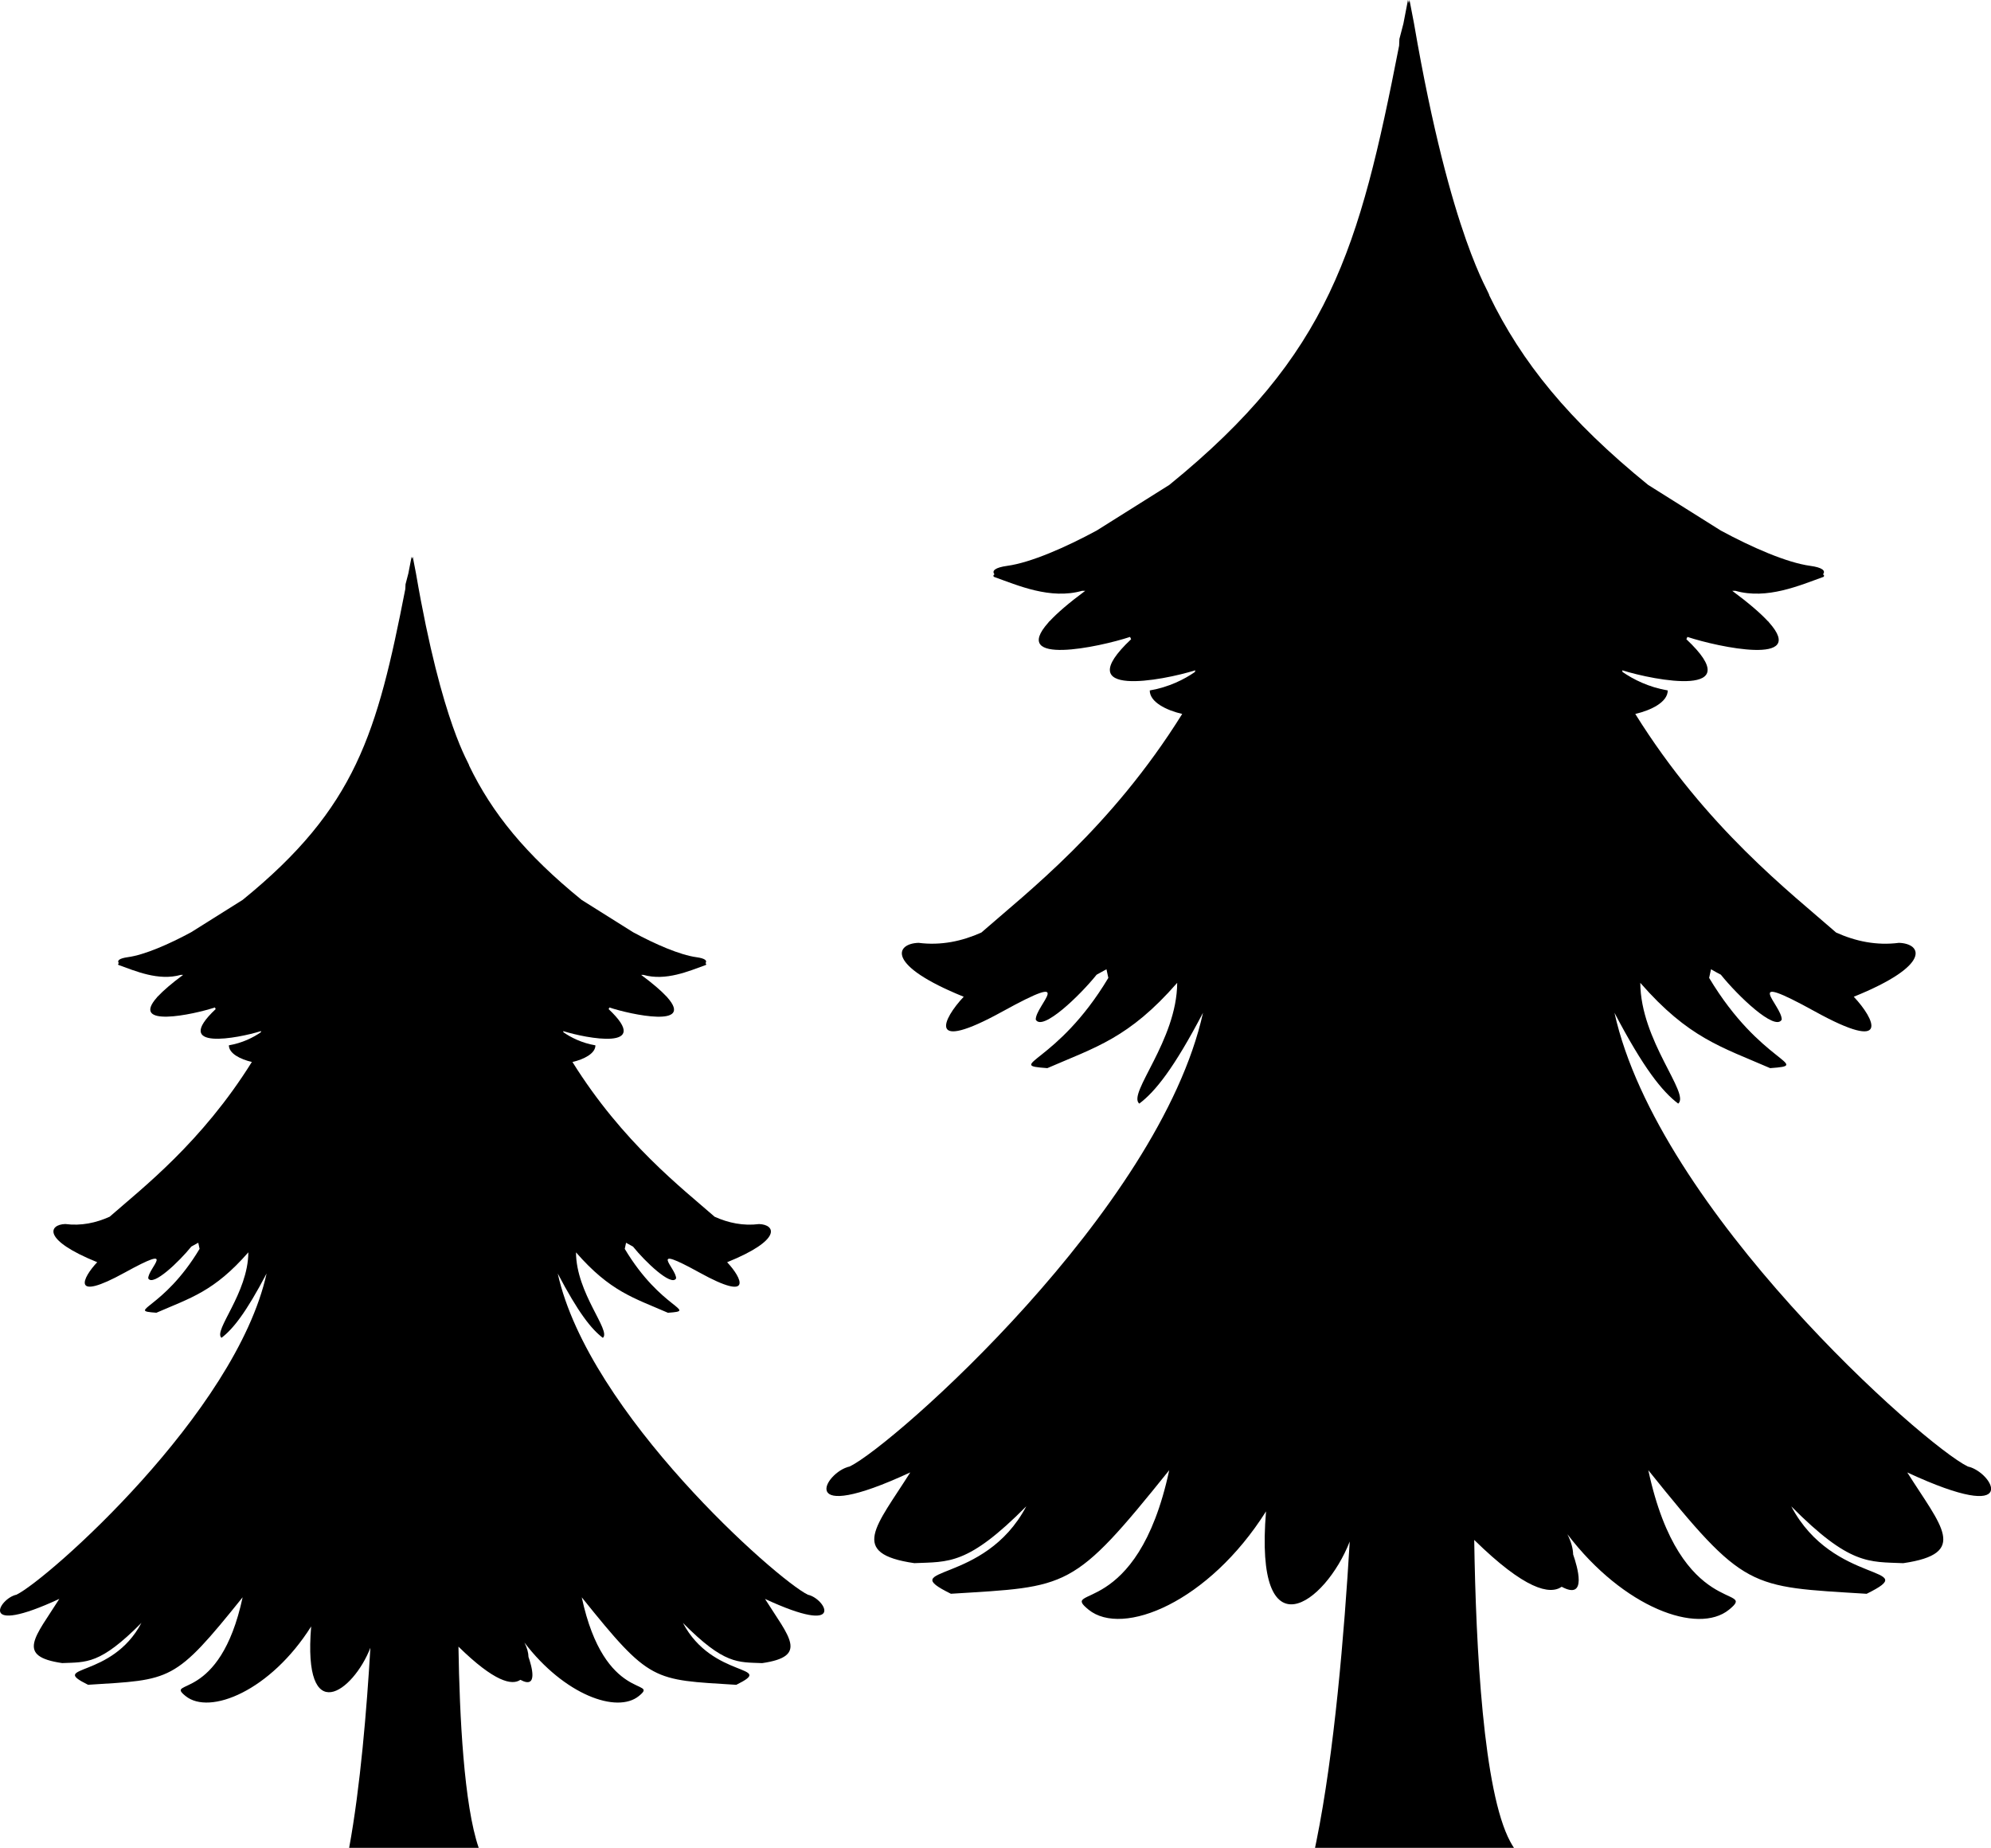 <?xml version="1.0" encoding="UTF-8"?>
<svg id="Layer_2" data-name="Layer 2" xmlns="http://www.w3.org/2000/svg" viewBox="0 0 560.72 520.3">
  <g id="Layer_3" data-name="Layer 3">
    <g>
      <path d="m239.29,412.93c12.27-5.93,87.24-72.23,99.51-127.76-8.18,15.6-13.4,22.15-17.95,25.58-3.41-2.81,10.61-17.71,10.68-34.01-13.63,15.6-22.94,18.1-36.57,24.02-12.28-.89,2.62-1.1,17.18-25.41-.18-.8-.35-1.63-.53-2.43-.92.53-1.85,1.04-2.77,1.53-4.69,5.85-15.27,16.04-17.14,12.66-.15-3.95,12.12-14.14-9.39-2.29-21.51,11.86-16.81,2.08-10.9-4.16-22.11-8.94-19.23-14.98-12.72-15.18,6.32.81,12.25-.46,17.69-2.9,12.89-11.3,36.52-29.42,56.56-61.55-4.53-1.06-9.14-3.35-9.14-6.62,5.44-.93,9.72-3.12,12.73-5.2.03-.15.05-.31.09-.47-9.07,2.85-35.9,8.04-18.07-8.75-.1-.21-.2-.43-.29-.65-8.72,2.88-33.94,8.21-23.02-4.04.1-.18.24-.32.41-.44,2.08-2.24,5.31-5.04,9.98-8.5-.29,0-.59,0-.89,0-8.92,2.53-18.12-1.53-24.84-3.94-.24-.29-.15-.52.18-.7-.84-1.01.17-1.92,3.57-2.39,6.6-.9,16.4-5.18,25.2-9.94l20.47-12.86c45.13-36.67,53.49-66.27,64.71-123.67.03-.63.06-1.26.08-1.88.37-1.42.75-2.87,1.13-4.34.42-2.18.85-4.39,1.28-6.64.07.29.15.57.22.86C396.8.57,396.87.29,396.95,0c.43,2.26.86,4.47,1.28,6.64,10.44,60.82,21.52,75.95,21.16,76.48,9.13,18.88,22.45,35.28,44.76,53.41l20.47,12.86c8.8,4.76,18.6,9.04,25.2,9.94,3.4.46,4.42,1.37,3.58,2.39.33.19.41.41.18.7-6.73,2.41-15.93,6.47-24.84,3.94-.29,0-.59,0-.89,0,4.66,3.46,7.9,6.26,9.98,8.5.17.12.31.26.41.44,10.92,12.26-14.3,6.92-23.02,4.04-.09.22-.19.44-.29.65,17.83,16.78-9,11.6-18.07,8.75.04.16.06.31.09.47,3.01,2.07,7.29,4.27,12.73,5.2,0,3.27-4.61,5.56-9.14,6.62,20.04,32.13,43.67,50.25,56.56,61.55,5.44,2.45,11.37,3.72,17.69,2.9,6.51.21,9.39,6.24-12.72,15.18,5.91,6.24,10.6,16.02-10.9,4.16-21.51-11.86-9.24-1.66-9.39,2.29-1.88,3.38-12.45-6.81-17.14-12.66-.93-.48-1.85-.99-2.77-1.53-.18.81-.35,1.63-.53,2.43,14.56,24.32,29.47,24.53,17.18,25.41-13.63-5.93-22.94-8.42-36.57-24.02.07,16.3,14.08,31.2,10.68,34.01-4.54-3.43-9.77-9.98-17.95-25.58,12.27,55.54,87.24,121.83,99.51,127.76,7.11,1.53,15.59,16.82-17.05,1.67,9.54,15.15,17.49,22.84-1.14,25.55-9.69-.42-15.02.64-31.53-16,11.84,22.44,37.44,16.62,21.23,24.62-33.26-2.08-34.23-.87-61.49-34.8,9.09,42.43,31.26,32.34,22.72,39.28-8.75,7.11-29.67-.49-45.51-21.26,1.09,2.16,1.58,4.07,1.62,5.7,1.15,3.3,4.1,13.06-3.22,9.1-3.37,2.33-10.36.8-24.64-13.19.47,30.58,2.58,70.86,10.13,84.92.34.64.7,1.25,1.06,1.78h-56.02c.13-.62.26-1.25.39-1.89,5.03-24.75,7.85-58.54,9.38-84.36-6.86,17.59-26.96,32.25-23.57-8.49-16.13,25.58-40.38,35.48-49.98,27.68-8.54-6.94,13.63,3.15,22.72-39.28-27.26,33.93-28.23,32.72-61.49,34.8-16.2-8.01,9.39-2.18,21.23-24.62-16.51,16.64-21.84,15.58-31.53,16-18.63-2.7-10.68-10.4-1.14-25.55-32.64,15.15-24.16-.14-17.05-1.67Z"/>
      <path d="m98.33,520.3c3.16-17.13,4.97-39.21,5.98-56.33-4.85,12.45-19.08,22.83-16.68-6.01-11.42,18.11-28.58,25.12-35.38,19.59-6.04-4.91,9.65,2.23,16.08-27.8-19.3,24.02-19.98,23.16-43.53,24.64-11.47-5.67,6.65-1.54,15.03-17.43-11.69,11.78-15.46,11.03-22.32,11.32-13.19-1.91-7.56-7.36-.8-18.08-23.1,10.72-17.1-.1-12.07-1.18,8.68-4.2,61.76-51.13,70.44-90.44-5.79,11.04-9.49,15.68-12.7,18.11-2.41-1.99,7.51-12.54,7.56-24.07-9.65,11.04-16.24,12.81-25.89,17.01-8.7-.63,1.86-.78,12.16-17.99-.13-.57-.25-1.15-.37-1.72-.65.38-1.31.74-1.96,1.08-3.32,4.14-10.81,11.35-12.13,8.96-.11-2.8,8.58-10.01-6.65-1.62-15.22,8.39-11.9,1.47-7.72-2.94-15.65-6.33-13.61-10.6-9.01-10.75,4.47.58,8.67-.32,12.52-2.06,9.12-8,25.85-20.83,40.04-43.57-3.21-.75-6.47-2.37-6.47-4.69,3.85-.66,6.88-2.21,9.01-3.68.02-.11.04-.22.06-.33-6.42,2.02-25.41,5.69-12.79-6.19-.07-.15-.14-.31-.21-.46-6.18,2.04-24.03,5.81-16.3-2.86.07-.13.17-.23.29-.31,1.47-1.58,3.76-3.56,7.06-6.01-.21,0-.42,0-.63,0-6.31,1.79-12.82-1.08-17.59-2.79-.17-.21-.11-.36.12-.5-.6-.72.12-1.36,2.53-1.69,4.67-.63,11.61-3.66,17.84-7.03l14.49-9.1c31.95-25.95,37.87-46.91,45.81-87.54.02-.44.04-.89.06-1.33.26-1.01.53-2.03.8-3.07.3-1.54.6-3.11.91-4.7.05.21.1.4.16.61.05-.2.1-.4.16-.61.31,1.6.61,3.16.91,4.7,7.39,43.05,15.23,53.76,14.98,54.14,6.46,13.37,15.89,24.98,31.68,37.81l14.49,9.1c6.23,3.37,13.17,6.4,17.84,7.03,2.41.33,3.13.97,2.53,1.69.23.13.29.29.12.5-4.76,1.71-11.27,4.58-17.59,2.79-.21,0-.42,0-.63,0,3.3,2.45,5.59,4.43,7.06,6.01.12.09.22.19.29.31,7.73,8.68-10.12,4.9-16.3,2.86-.07.16-.14.31-.21.46,12.62,11.88-6.37,8.21-12.79,6.19.03.11.04.22.06.33,2.13,1.47,5.16,3.02,9.01,3.68,0,2.32-3.27,3.94-6.47,4.69,14.19,22.74,30.91,35.57,40.04,43.57,3.85,1.73,8.05,2.63,12.52,2.06,4.61.15,6.65,4.42-9,10.75,4.18,4.42,7.5,11.34-7.72,2.94-15.22-8.39-6.54-1.18-6.65,1.62-1.33,2.39-8.81-4.82-12.13-8.96-.66-.34-1.31-.7-1.96-1.08-.13.57-.25,1.16-.37,1.72,10.3,17.21,20.86,17.36,12.16,17.99-9.65-4.2-16.24-5.96-25.89-17.01.05,11.54,9.97,22.08,7.56,24.07-3.22-2.43-6.91-7.07-12.7-18.11,8.68,39.31,61.76,86.24,70.44,90.44,5.03,1.08,11.03,11.9-12.07,1.18,6.75,10.72,12.38,16.17-.8,18.08-6.86-.29-10.63.46-22.32-11.32,8.38,15.89,26.5,11.76,15.03,17.43-23.54-1.47-24.23-.61-43.52-24.64,6.43,30.04,22.12,22.89,16.08,27.8-6.19,5.03-21-.35-32.22-15.05.77,1.53,1.12,2.88,1.14,4.04.81,2.33,2.91,9.25-2.28,6.44-2.38,1.65-7.33.57-17.44-9.34.3,19.51,1.54,44.59,5.7,56.65"/>
    </g>
  </g>
</svg>